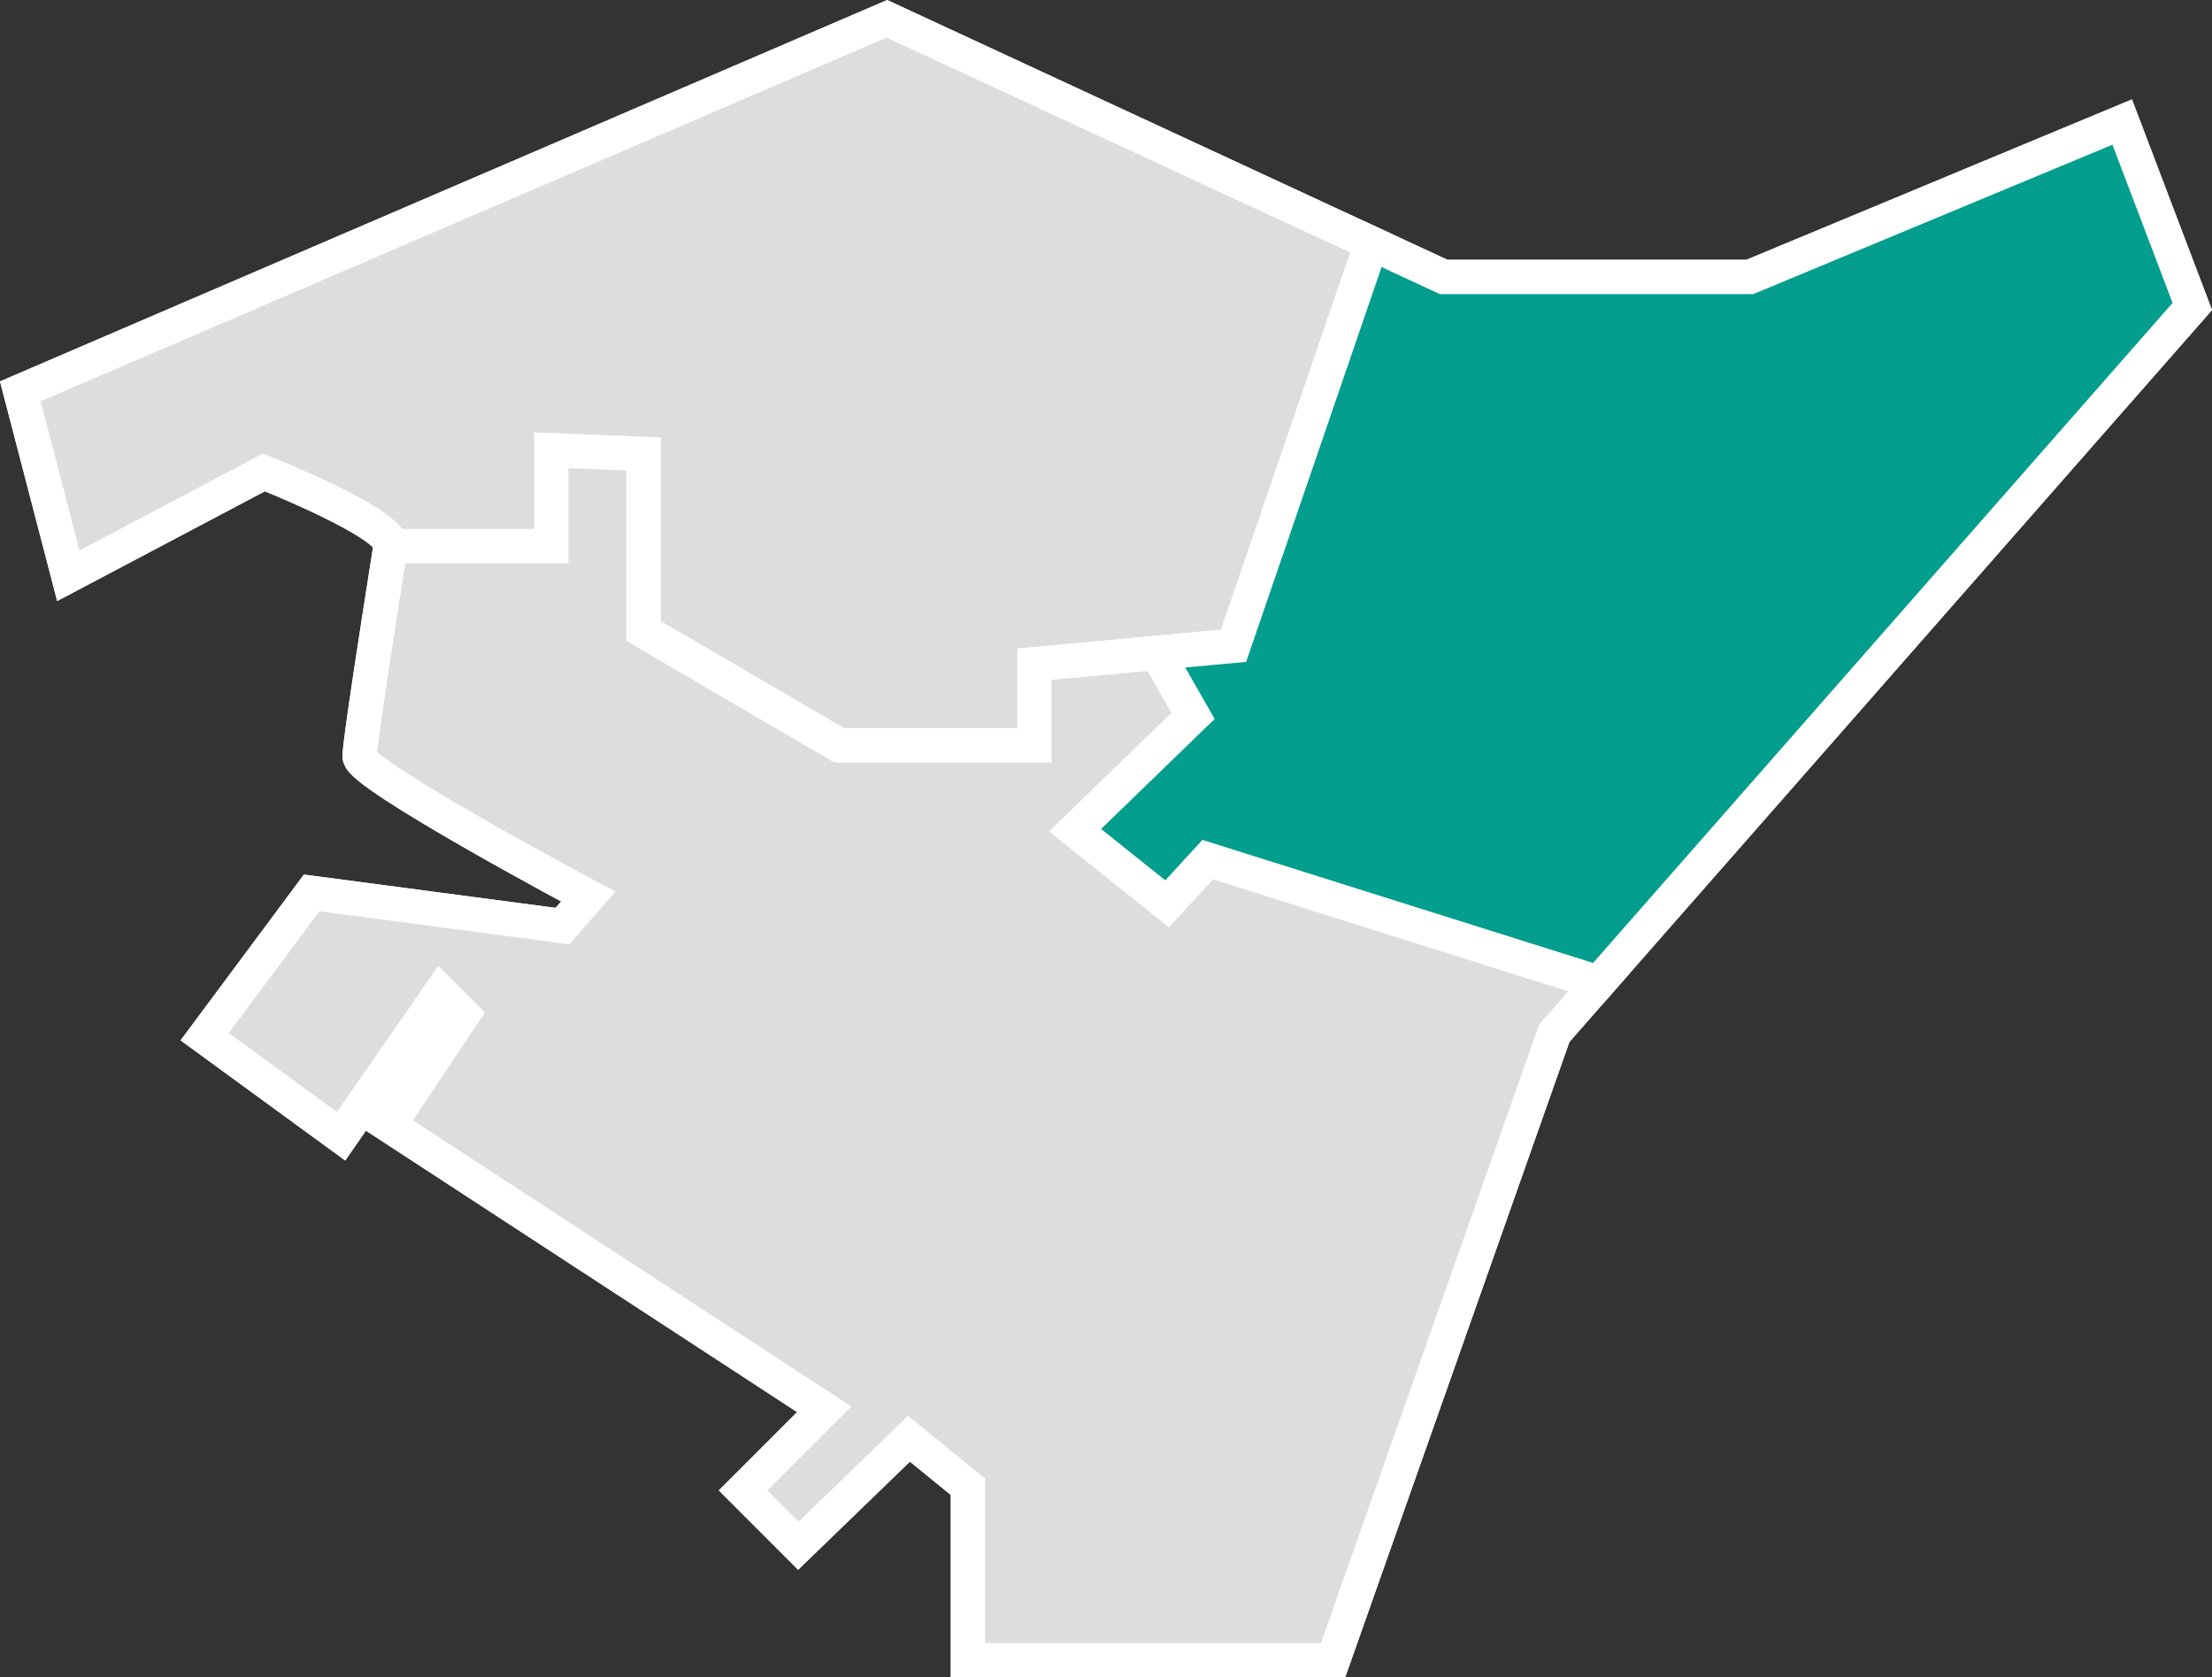 <svg viewBox="0 0 64.449 48.859" xmlns="http://www.w3.org/2000/svg"><rect x="0" y="0" width="64.449" height="48.859" fill="#333333" stroke="none"/><g stroke="#fff" stroke-miterlimit="10"><path d="m1.989 16.771-1.397-5.371 25.249-10.852 16.223 7.52h8.918l10.851-4.512 2.042 5.372-18.588 21.166-6.446 18.265h-10.641v-5.05l-1.719-1.4-3.223 3.116-1.608-1.609 2.364-2.363-12.678-8.273 2.149-3.223-.645-.645-2.9 4.19-3.976-2.902 3.116-4.19 7.306.967.752-.86s-6.661-3.545-6.661-4.082 1.074-7.2 1.074-7.2l-3.868-1.072z" fill="#ddd"/><path d="m25.841.548-25.249 10.852 1.4 5.372 5.694-3.008s3.8 1.5 3.7 2.149h4.684v-2.795l2.686.108v5.157l5.7 3.33h5.694v-2.363l5.8-.538 4.01-11.719z" fill="#ddd"/><path d="m63.875 8.928-2.042-5.372-10.851 4.512h-8.918l-2.104-.975-4.02 11.719-2.23.207 1.048 1.835-3.438 3.331 2.686 2.148 1.182-1.289 11.386 3.585z" fill="#039e8e"/><path d="m12.84 28.912.645.645-2.149 3.223 12.678 8.273-2.364 2.363 1.612 1.612 3.223-3.116 1.719 1.4v5.05h10.637l6.446-18.265 1.287-1.465-11.386-3.588-1.182 1.289-2.686-2.148 3.438-3.331-1.048-1.835-3.572.331v2.363h-5.694l-5.695-3.33v-5.157l-2.686-.108v2.794h-4.684c-.3 1.907-.9 5.723-.9 6.124 0 .537 6.661 4.082 6.661 4.082l-.752.86-7.308-.967-3.116 4.189 3.975 2.9z" fill="#ddd"/></g></svg>